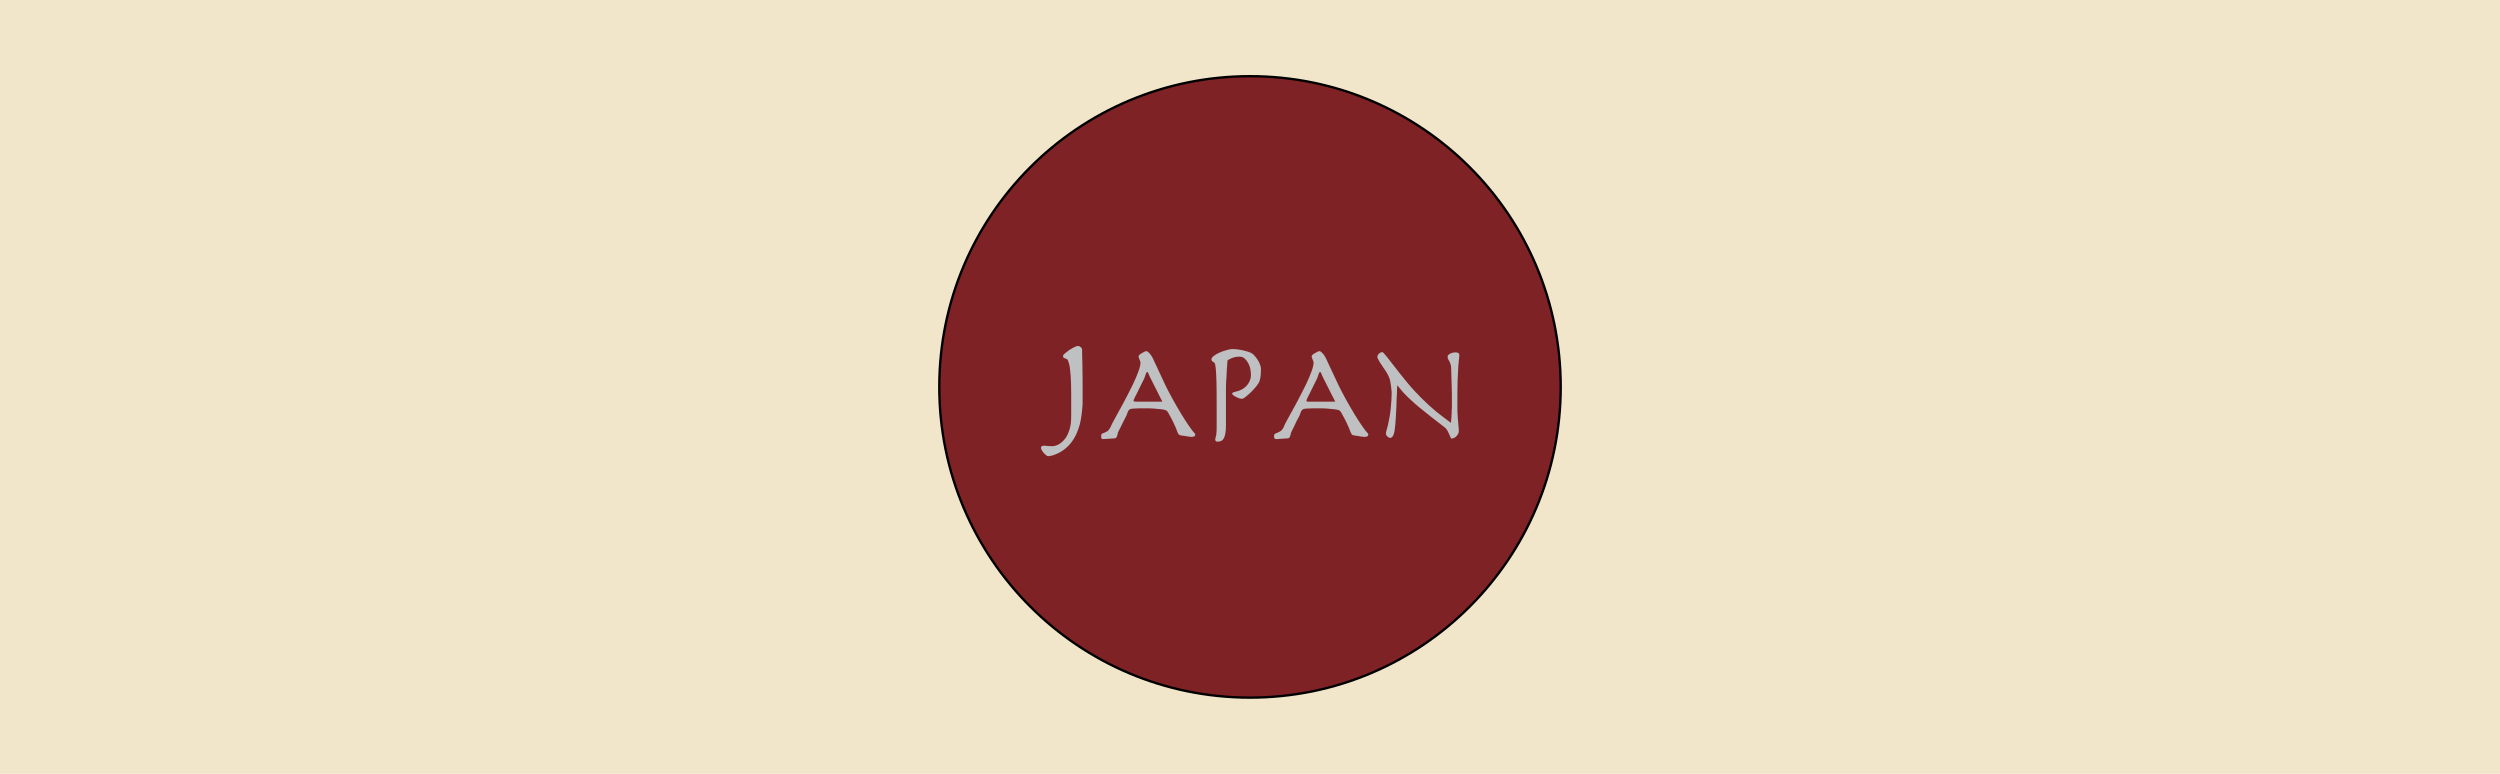 <?xml version="1.0" encoding="utf-8"?>
<!-- Generator: Adobe Illustrator 26.0.2, SVG Export Plug-In . SVG Version: 6.00 Build 0)  -->
<svg version="1.1" id="Layer_1" xmlns="http://www.w3.org/2000/svg" xmlns:xlink="http://www.w3.org/1999/xlink" x="0px" y="0px"
	 viewBox="0 0 1050 325" style="enable-background:new 0 0 1050 325;" xml:space="preserve">
<style type="text/css">
	.st0{fill:#F1E6CA;}
	.st1{fill:#7F2225;stroke:#000000;stroke-miterlimit:10;}
	.st2{fill:#BEC0C2;}
</style>
<rect class="st0" width="1050" height="325"/>
<circle class="st1" cx="525" cy="162.5" r="130.5"/>
<g>
	<path class="st2" d="M453.5,178.3c-0.7,2.4-1.5,4.4-2.5,6c-1,1.6-2.1,2.9-3.3,3.9c-1.2,1-2.3,1.7-3.4,2.2c-1,0.5-1.9,0.8-2.7,1
		c-0.7,0.1-1.2,0.2-1.3,0.2c-0.3,0-0.6-0.1-0.9-0.4s-0.7-0.6-1-0.9c-0.3-0.4-0.6-0.8-0.8-1.1c-0.2-0.4-0.4-0.8-0.4-1.1
		c0-0.6,0.4-0.9,1.2-0.9c0.4,0,0.9,0,1.3,0.1c0.5,0,1.2,0.1,2.2,0.1c0.9,0,1.9-0.3,2.8-0.8c0.9-0.5,1.8-1.3,2.6-2.3
		c0.8-1,1.4-2.3,1.9-3.9c0.5-1.6,0.7-3.3,0.7-5.3c0-4.2,0-7.6,0-10.3c0-2.7-0.1-4.9-0.2-6.6c-0.1-1.7-0.3-3.1-0.4-4.1
		c-0.2-1-0.4-1.8-0.7-2.6c-0.1-0.3-0.3-0.6-0.6-0.7s-0.5-0.2-0.7-0.3c-0.3-0.1-0.5-0.2-0.6-0.3c-0.2-0.1-0.2-0.4-0.2-0.8
		c0-0.2,0.3-0.6,0.8-1c0.5-0.4,1.1-0.9,1.8-1.4c0.7-0.4,1.4-0.8,2.1-1.2c0.7-0.3,1.2-0.5,1.6-0.5c0.4,0,0.7,0.2,1.1,0.5
		c0.4,0.3,0.6,0.7,0.6,1.2c0,1.3,0,3.1,0.1,5.4c0,2.3,0.1,4.7,0.1,7.3v9.9C454.5,173,454.1,175.9,453.5,178.3z"/>
	<path class="st2" d="M476.2,171.6c-0.6,0-1.1,0.1-1.4,0.2c-0.4,0.1-0.6,0.3-0.8,0.6c-0.2,0.3-0.4,0.6-0.5,1.1
		c-0.2,0.6-0.5,1.4-1,2.2c-0.4,0.9-0.9,1.7-1.3,2.6c-0.4,0.9-0.8,1.6-1.2,2.4c-0.4,0.7-0.6,1.3-0.6,1.6c-0.1,0.7-0.3,1.1-0.5,1.4
		c-0.2,0.2-0.4,0.4-0.7,0.4c-0.4,0-0.9,0.1-1.4,0.1s-1.1,0.1-1.6,0.1s-1,0.1-1.4,0.1c-0.4,0-0.6,0-0.7,0c-0.2,0-0.4-0.1-0.5-0.3
		c-0.1-0.2-0.1-0.4-0.1-0.6c0-0.6,0-0.9,0.1-1.1c0.1-0.2,0.3-0.3,0.6-0.4c0.6-0.2,1.2-0.5,1.9-0.9c0.6-0.4,1.1-1.2,1.6-2.3
		c0.1-0.3,0.4-1,1.1-2.2s1.4-2.6,2.3-4.2c0.9-1.6,1.9-3.4,2.9-5.4s2-3.8,2.9-5.7s1.6-3.6,2.2-5.2c0.6-1.6,0.9-2.9,0.9-3.8
		c0-0.1,0-0.3-0.1-0.5s-0.2-0.5-0.3-0.8c-0.1-0.3-0.2-0.5-0.3-0.8c-0.1-0.2-0.1-0.4-0.1-0.5c0-0.2,0.1-0.4,0.4-0.7
		c0.3-0.2,0.6-0.5,1-0.7c0.4-0.2,0.7-0.4,1.1-0.6s0.6-0.2,0.9-0.2c0.2,0,0.6,0.3,1.1,0.8c0.5,0.5,0.9,1.1,1.3,1.8
		c1.4,2.9,2.9,6.1,4.4,9.4c1.5,3.4,3.5,7.1,5.8,11.1c1.5,2.6,2.7,4.6,3.7,6.1c1,1.5,1.8,2.7,2.4,3.5c0.6,0.8,1,1.3,1.3,1.6
		c0.3,0.3,0.4,0.5,0.4,0.6c0,0.4-0.1,0.8-0.5,0.9s-0.6,0.2-1,0.2c-0.2,0-0.6,0-1-0.1s-0.9-0.1-1.4-0.2c-0.5-0.1-1-0.2-1.4-0.2
		c-0.4-0.1-0.8-0.2-1-0.2c-0.4-0.1-0.7-0.3-0.9-0.8c-0.2-0.4-0.5-0.9-0.6-1.4c-0.1-0.4-0.4-1-0.8-1.9c-0.4-0.9-0.8-1.8-1.3-2.7
		s-0.9-1.7-1.3-2.4c-0.4-0.7-0.7-1.1-0.9-1.2c-0.4-0.2-1.1-0.4-2.1-0.5c-1-0.1-2-0.2-3.2-0.3c-1.1-0.1-2.3-0.1-3.4-0.1s-2,0-2.6,0
		C477.6,171.5,476.9,171.6,476.2,171.6z M483.4,159.2c-0.5-0.9-0.8-1.7-1-2.2s-0.4-0.8-0.6-0.8c-0.1,0-0.2,0.1-0.3,0.3
		c-0.1,0.2-0.2,0.4-0.3,0.7c-0.1,0.3-0.2,0.6-0.3,0.9c-0.1,0.3-0.2,0.6-0.3,0.8l-3.2,6.5c-0.5,0.9-0.8,1.6-1,2
		c-0.2,0.4-0.3,0.7-0.3,0.9c0,0.3,0.4,0.4,1,0.4h11.1L483.4,159.2z"/>
	<path class="st2" d="M510.9,159.8c-0.1-3-0.2-5.1-0.5-6.5c0-0.2-0.1-0.5-0.2-0.7s-0.2-0.4-0.5-0.5c-0.6-0.3-0.9-0.7-0.9-1.1
		c0-0.6,0.4-1.1,1.1-1.6c0.7-0.5,1.5-1,2.5-1.4c0.9-0.4,1.9-0.7,2.9-1s1.8-0.4,2.3-0.4c1.1,0,2.3,0.1,3.7,0.4
		c1.4,0.3,2.7,0.6,3.9,1.1c0.5,0.2,1.1,0.6,1.6,1.2s1,1.1,1.4,1.8c0.4,0.6,0.8,1.3,1,2c0.3,0.7,0.4,1.3,0.4,1.9c0,2.9-0.3,4.8-1,5.9
		c-0.4,0.6-0.9,1.4-1.6,2.1c-0.7,0.8-1.3,1.5-2,2.1c-0.7,0.7-1.4,1.2-2,1.7s-1.1,0.7-1.4,0.7s-0.7-0.1-1.2-0.2
		c-0.5-0.2-0.9-0.4-1.3-0.6s-0.8-0.4-1.1-0.7c-0.3-0.2-0.5-0.4-0.5-0.6c0-0.2,0.1-0.4,0.3-0.5c0.2-0.1,0.6-0.3,1.2-0.4
		c2-0.4,3.5-1.3,4.7-2.6c1.1-1.3,1.7-2.8,1.7-4.4c0-0.6-0.1-1.4-0.2-2.2s-0.4-1.7-0.8-2.5c-0.4-0.8-0.9-1.5-1.5-2.1
		s-1.4-0.9-2.4-0.9c-0.9,0-1.7,0.1-2.5,0.4c-0.8,0.2-1.5,0.6-2.4,1.1c-0.1,0.7-0.2,1.5-0.2,2.5c-0.1,1-0.2,2-0.2,3s-0.1,2.1-0.2,3.1
		c0,1-0.1,1.9-0.1,2.8v16.2c0,2.2-0.3,3.9-0.8,5s-1.4,1.6-2.7,1.6c-0.7,0-1-0.3-1-0.9c0-0.2,0-0.4,0.1-0.6s0.1-0.5,0.2-0.8
		s0.2-0.8,0.2-1.4c0.1-0.6,0.1-1.4,0.1-2.4v-9.1C511,166.2,511,162.8,510.9,159.8z"/>
	<path class="st2" d="M548.9,171.6c-0.6,0-1.1,0.1-1.4,0.2c-0.3,0.1-0.6,0.3-0.8,0.6c-0.2,0.3-0.4,0.6-0.5,1.1
		c-0.2,0.6-0.5,1.4-1,2.2s-0.9,1.7-1.3,2.6s-0.8,1.6-1.2,2.4c-0.3,0.7-0.6,1.3-0.6,1.6c-0.1,0.7-0.3,1.1-0.5,1.4
		c-0.2,0.2-0.4,0.4-0.7,0.4c-0.4,0-0.9,0.1-1.4,0.1s-1.1,0.1-1.6,0.1s-1,0.1-1.4,0.1c-0.4,0-0.7,0-0.7,0c-0.2,0-0.4-0.1-0.5-0.3
		c-0.1-0.2-0.2-0.4-0.2-0.6c0-0.6,0-0.9,0.2-1.1c0.1-0.2,0.3-0.3,0.6-0.4c0.6-0.2,1.2-0.5,1.9-0.9c0.6-0.4,1.2-1.2,1.6-2.3
		c0.1-0.3,0.4-1,1.1-2.2s1.4-2.6,2.3-4.2c0.9-1.6,1.9-3.4,2.9-5.4s2-3.8,2.9-5.7s1.6-3.6,2.2-5.2c0.6-1.6,0.9-2.9,0.9-3.8
		c0-0.1,0-0.3-0.1-0.5s-0.2-0.5-0.3-0.8c-0.1-0.3-0.2-0.5-0.3-0.8c-0.1-0.2-0.1-0.4-0.1-0.5c0-0.2,0.1-0.4,0.4-0.7s0.6-0.5,1-0.7
		s0.7-0.4,1.1-0.6s0.7-0.2,0.9-0.2c0.2,0,0.6,0.3,1.1,0.8c0.5,0.5,0.9,1.1,1.3,1.8c1.4,2.9,2.9,6.1,4.4,9.4s3.5,7.1,5.8,11.1
		c1.5,2.6,2.7,4.6,3.7,6.1c1,1.5,1.8,2.7,2.4,3.5c0.6,0.8,1,1.3,1.3,1.6c0.3,0.3,0.4,0.5,0.4,0.6c0,0.4-0.2,0.8-0.5,0.9
		s-0.6,0.2-1,0.2c-0.2,0-0.6,0-1-0.1c-0.5,0-0.9-0.1-1.4-0.2c-0.5-0.1-1-0.2-1.4-0.2c-0.4-0.1-0.8-0.2-1-0.2
		c-0.4-0.1-0.7-0.3-0.9-0.8s-0.5-0.9-0.6-1.4c-0.1-0.4-0.4-1-0.8-1.9c-0.4-0.9-0.8-1.8-1.3-2.7s-0.9-1.7-1.3-2.4
		c-0.4-0.7-0.7-1.1-0.9-1.2c-0.4-0.2-1.1-0.4-2.1-0.5c-1-0.1-2-0.2-3.2-0.3c-1.1-0.1-2.3-0.1-3.4-0.1s-2,0-2.6,0
		C550.3,171.5,549.5,171.6,548.9,171.6z M556,159.2c-0.5-0.9-0.8-1.7-1-2.2s-0.4-0.8-0.6-0.8c-0.1,0-0.2,0.1-0.3,0.3
		c-0.1,0.2-0.2,0.4-0.3,0.7c-0.1,0.3-0.2,0.6-0.3,0.9c-0.1,0.3-0.2,0.6-0.3,0.8l-3.2,6.5c-0.5,0.9-0.8,1.6-1,2
		c-0.2,0.4-0.3,0.7-0.3,0.9c0,0.3,0.3,0.4,1,0.4h11.1L556,159.2z"/>
	<path class="st2" d="M583.8,159.6c-0.4-1.3-1-2.6-1.9-3.9c-0.8-1.1-1.3-2-1.8-2.7c-0.5-0.7-0.8-1.2-1-1.6c-0.2-0.4-0.4-0.8-0.5-1
		c-0.1-0.2-0.1-0.4-0.1-0.6c0-0.4,0.2-0.8,0.6-1.2s0.9-0.7,1.4-0.7c0.1,0,0.2,0,0.3,0.1c0.1,0.1,0.3,0.2,0.6,0.6
		c0.3,0.3,0.7,0.8,1.2,1.4c0.5,0.6,1.2,1.5,2.1,2.7c2.4,3.1,4.6,5.9,6.6,8.3c2,2.4,4,4.5,5.9,6.4s3.9,3.7,5.8,5.3
		c2,1.6,4.1,3.2,6.4,4.9c0.1-0.9,0.1-1.7,0.2-2.4c0-0.7,0.1-1.4,0.1-2c0-0.6,0-1.2,0.1-1.9c0-0.6,0-1.3,0-2.1c0-2.7,0-5.2-0.1-7.4
		c-0.1-2.2-0.1-4.5-0.2-6.9c0-0.8-0.1-1.5-0.3-2s-0.3-0.9-0.5-1.2c-0.2-0.3-0.3-0.6-0.5-0.9c-0.1-0.2-0.2-0.5-0.2-0.9
		c0-0.4,0.1-0.7,0.4-0.9s0.5-0.4,0.9-0.6s0.7-0.2,1.1-0.3c0.4-0.1,0.7-0.1,1-0.1c0.3,0,0.7,0.1,1,0.2s0.5,0.5,0.5,1
		c0,0.3,0,0.8-0.1,1.4c-0.1,0.6-0.2,1.6-0.3,3c-0.1,1.4-0.2,3.5-0.3,6.2c-0.1,2.7-0.1,6.3-0.1,10.9c0,1.4,0,2.6,0.1,3.6
		s0.1,2,0.2,2.8c0.1,0.8,0.1,1.5,0.2,2.1c0,0.6,0.1,1.2,0.1,1.8c0,0.5-0.1,1-0.4,1.4s-0.5,0.8-0.8,1c-0.3,0.3-0.6,0.5-1,0.6
		c-0.3,0.1-0.6,0.2-0.8,0.2c-0.2,0-0.3-0.2-0.5-0.5c-0.1-0.4-0.3-0.8-0.5-1.2s-0.4-1-0.7-1.5c-0.3-0.5-0.6-1-1.1-1.4
		c-2.4-1.9-4.5-3.5-6.3-4.9c-1.8-1.4-3.3-2.6-4.6-3.7c-1.3-1.1-2.4-2-3.3-2.9c-0.9-0.8-1.7-1.6-2.4-2.3c-0.7-0.7-1.3-1.4-1.8-2
		c-0.5-0.6-1.1-1.3-1.6-2c-0.1,0.9-0.2,2.1-0.2,3.7c-0.1,1.6-0.2,3.2-0.2,5.1c-0.1,1.8-0.2,3.6-0.3,5.5s-0.3,3.5-0.5,5
		c-0.2,0.9-0.4,1.6-0.7,2.1c-0.3,0.4-0.7,0.7-1,0.7c-0.2,0-0.3,0-0.6-0.1c-0.2-0.1-0.4-0.2-0.6-0.4c-0.2-0.2-0.4-0.4-0.5-0.6
		s-0.2-0.4-0.2-0.7c0-0.4,0.1-1,0.4-1.9s0.5-2,0.8-3.4s0.6-3.1,0.8-5.1s0.4-4.4,0.4-7.1C584.3,162.6,584.1,160.9,583.8,159.6z"/>
</g>
</svg>
